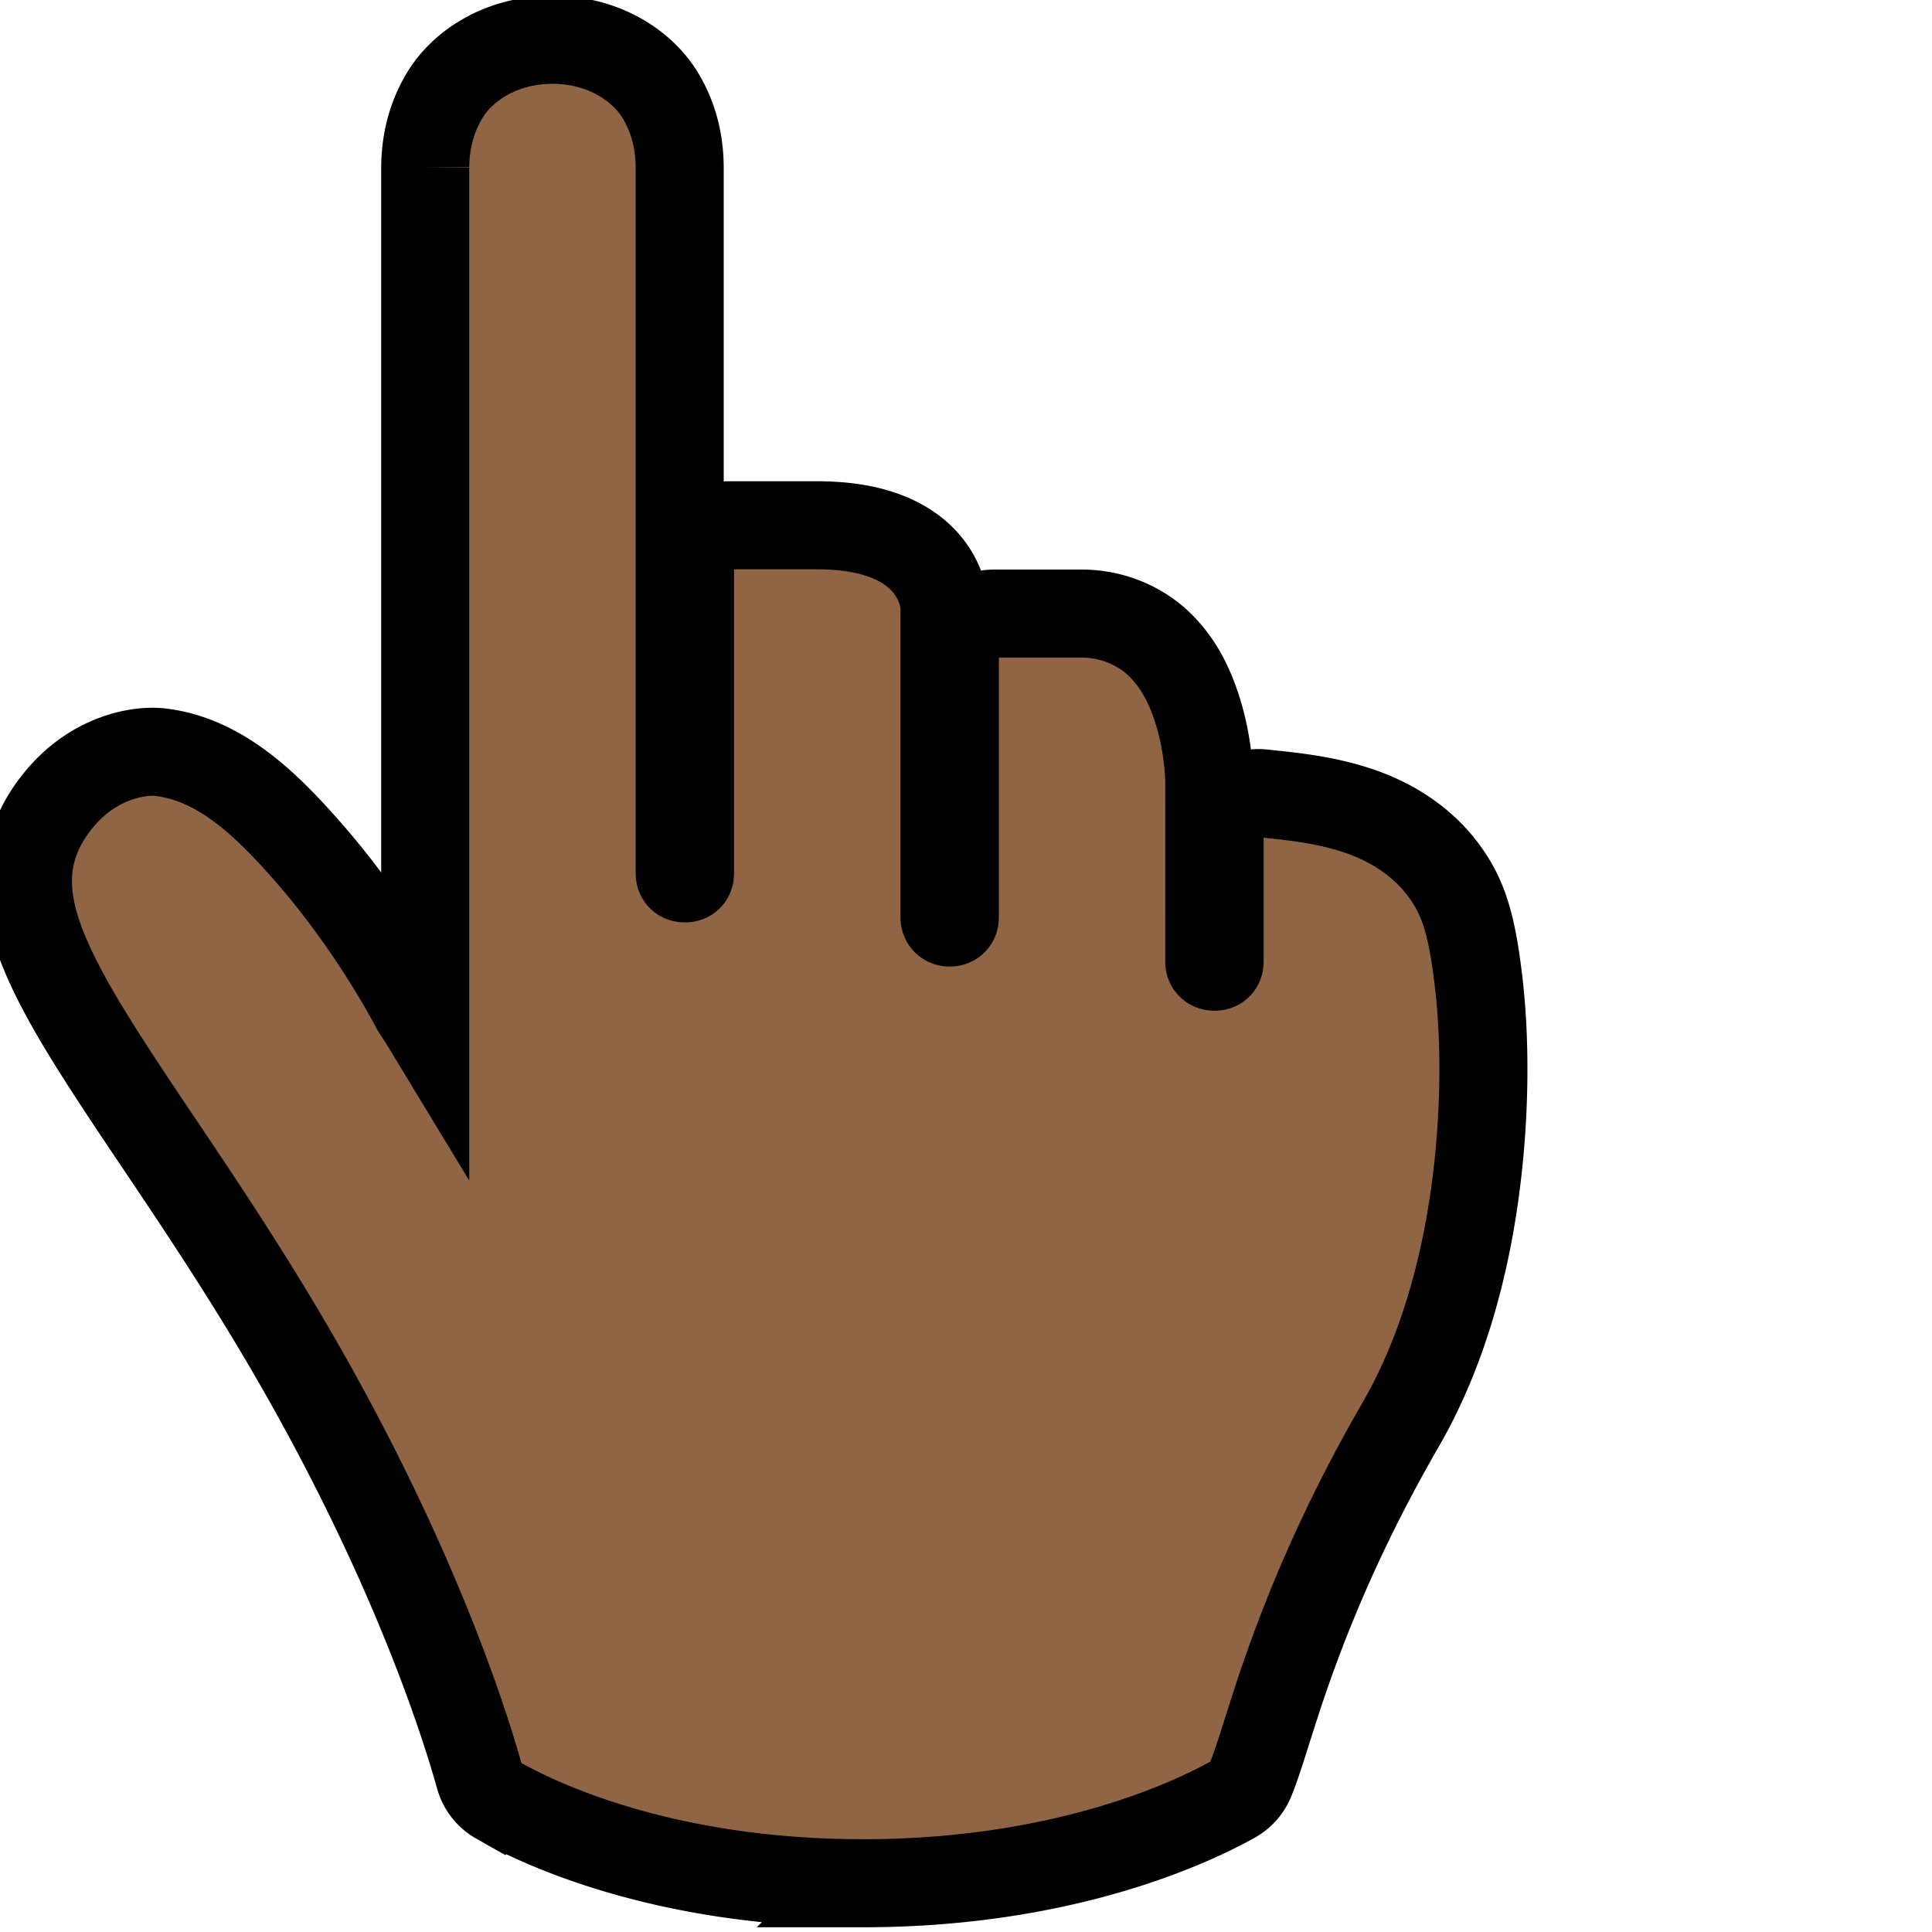 <?xml version="1.0" encoding="UTF-8" standalone="no"?>
<!-- Created with Inkscape (http://www.inkscape.org/) -->

<svg
   version="1.1"
   id="svg1"
   width="24"
   height="24"
   viewBox="0 0 24 24"
   sodipodi:docname="posys-cursor-hand-dark-skin.svg"
   inkscape:version="1.4 (e7c3feb100, 2024-10-09)"
   xml:space="preserve"
   xmlns:inkscape="http://www.inkscape.org/namespaces/inkscape"
   xmlns:sodipodi="http://sodipodi.sourceforge.net/DTD/sodipodi-0.dtd"
   xmlns="http://www.w3.org/2000/svg"
   xmlns:svg="http://www.w3.org/2000/svg"><defs
     id="defs1"><clipPath
       clipPathUnits="userSpaceOnUse"
       id="clipPath43-1-7-2"><path
         d="M 0,324 H 524 V 0 H 0 Z"
         transform="translate(-382.335,-189.122)"
         id="path43-5-5-0" /></clipPath></defs><sodipodi:namedview
     id="namedview1"
     pagecolor="#646464"
     bordercolor="#000000"
     borderopacity="0.25"
     inkscape:showpageshadow="2"
     inkscape:pageopacity="0.0"
     inkscape:pagecheckerboard="0"
     inkscape:deskcolor="#d1d1d1"
     inkscape:zoom="11.294853"
     inkscape:cx="8.2781069"
     inkscape:cy="16.689018"
     inkscape:window-width="1536"
     inkscape:window-height="792"
     inkscape:window-x="0"
     inkscape:window-y="0"
     inkscape:window-maximized="1"
     inkscape:current-layer="layer4"
     showguides="true"><inkscape:page
       x="0"
       y="0"
       inkscape:label="1"
       id="page1"
       width="24"
       height="24"
       margin="112.708 146.667 44.263 157.333"
       bleed="0"
       inkscape:export-filename="../hyprcursor_themes/white/hyprcursors/hand/hand.svg"
       inkscape:export-xdpi="96"
       inkscape:export-ydpi="96" /></sodipodi:namedview><g
     inkscape:groupmode="layer"
     id="layer4"
     inkscape:label="Click"
     style="display:inline"
     transform="matrix(1.278,0,0,1.278,-632.363,-160.227)"><path
       id="path42-5-1"
       clip-path="url(#clipPath43-1-7-2)"
       style="display:inline;fill:#906545;fill-opacity:1;fill-rule:evenodd;stroke:#000000;stroke-width:1.995;stroke-dasharray:none;stroke-opacity:1;paint-order:normal"
       inkscape:label="path42"
       sodipodi:type="inkscape:offset"
       inkscape:radius="0.88333046"
       inkscape:original="M 8.703125 -1.1230469 C 4.3811293 -1.1230469 1.7082335 0.16262548 0.86523438 0.640625 C 0.51123473 1.9156237 -0.76462813 5.982646 -3.890625 11.181641 C -4.8306241 12.74364 -5.745782 14.101782 -6.5507812 15.300781 C -9.2237786 19.275777 -9.9862957 20.676783 -8.7792969 22.050781 C -8.1622975 22.753756 -7.6522185 22.781141 -7.3242188 22.744141 C -5.5532205 22.536142 -3.253749 19.363107 -2.21875 17.412109 C -1.7007608 16.585709 -1.4711468 15.841386 -0.3359375 15.878906 L -0.3359375 36.869141 C -0.32793751 37.340141 -0.16193567 38.878906 1.6640625 38.878906 C 3.4910607 38.878906 3.6570625 37.340953 3.6640625 36.876953 L 3.6640625 20.876953 C 3.6640625 20.324954 4.112063 19.878906 4.6640625 19.878906 C 5.2170619 19.878906 5.6640625 20.324954 5.6640625 20.876953 L 5.6640625 27.878906 L 7.6640625 27.878906 C 9.5050607 27.878906 9.6540625 27.021906 9.6640625 26.878906 L 9.6640625 19.878906 C 9.6640625 19.326907 10.112063 18.876953 10.664062 18.876953 C 11.217063 18.876953 11.664062 19.326907 11.664062 19.878906 L 11.664062 25.876953 L 13.664062 25.876953 C 15.623061 25.876953 15.663063 22.997906 15.664062 22.878906 C 15.665532 21.545538 15.664279 20.210322 15.664062 18.876953 C 15.664062 18.324953 16.113017 17.876953 16.666016 17.876953 C 17.218016 17.876953 17.664062 18.323953 17.664062 18.876953 L 17.664062 21.808594 C 18.858061 21.677594 20.514984 21.546084 21.310547 20.169922 C 22.058032 18.876925 22.406139 12.784121 20.119141 8.828125 C 17.706143 4.6511292 17.056109 1.6349678 16.662109 0.66796875 C 15.86211 0.2189692 13.109121 -1.1230469 8.703125 -1.1230469 z "
       d="m 8.703,-2.006 c -4.497,0 -7.325,1.341 -8.273,1.879 a 0.883,0.883 0 0 0 -0.416,0.531 C -0.324,1.619 -1.573,5.611 -4.648,10.727 c -0.926,1.539 -1.829,2.882 -2.635,4.082 -1.342,1.995 -2.228,3.345 -2.666,4.539 -0.219,0.597 -0.324,1.18 -0.24,1.756 0.084,0.576 0.365,1.095 0.746,1.529 0.769,0.876 1.741,1.042 2.219,0.988 a 0.883,0.883 0 0 0 0.004,0 c 1.358,-0.16 2.407,-1.179 3.391,-2.309 0.984,-1.13 1.841,-2.447 2.393,-3.486 0.1,-0.161 0.142,-0.215 0.219,-0.342 v 19.385 a 0.883,0.883 0 0 0 0,0.016 c 0.005,0.323 0.044,0.966 0.447,1.627 0.403,0.661 1.274,1.25 2.436,1.25 1.161,0 2.032,-0.588 2.436,-1.248 0.404,-0.66 0.442,-1.3 0.447,-1.623 a 0.883,0.883 0 0 0 0,-0.014 v -16 c 0,-0.074 0.041,-0.115 0.117,-0.115 0.078,0 0.117,0.04 0.117,0.115 v 7.002 a 0.883,0.883 0 0 0 0.883,0.883 h 2 c 1.058,0 1.79,-0.251 2.264,-0.66 0.473,-0.409 0.599,-0.907 0.617,-1.16 a 0.883,0.883 0 0 0 0.002,-0.062 v -7 c 0,-0.074 0.045,-0.119 0.117,-0.119 0.074,0 0.117,0.044 0.117,0.119 v 5.998 a 0.883,0.883 0 0 0 0.883,0.883 h 2 c 0.706,0 1.337,-0.293 1.756,-0.701 0.419,-0.408 0.656,-0.894 0.812,-1.346 0.314,-0.904 0.314,-1.728 0.314,-1.826 a 0.883,0.883 0 0 0 0,-0.008 c 0.002,-1.335 2.17e-4,-2.669 0,-4.002 0,-0.073 0.043,-0.117 0.119,-0.117 0.075,0 0.115,0.039 0.115,0.117 v 2.932 a 0.883,0.883 0 0 0 0.979,0.879 c 0.585,-0.064 1.363,-0.128 2.156,-0.393 0.794,-0.265 1.635,-0.776 2.16,-1.684 0.322,-0.558 0.453,-1.22 0.562,-2.094 0.109,-0.874 0.151,-1.924 0.096,-3.062 C 22.624,13.178 22.136,10.552 20.885,8.387 19.707,6.348 18.963,4.601 18.463,3.24 17.963,1.88 17.735,0.957 17.48,0.334 A 0.883,0.883 0 0 0 17.094,-0.102 C 16.195,-0.606 13.288,-2.006 8.703,-2.006 Z"
       transform="matrix(0.429,0,0,-0.429,499.462,142.818)" /></g></svg>
